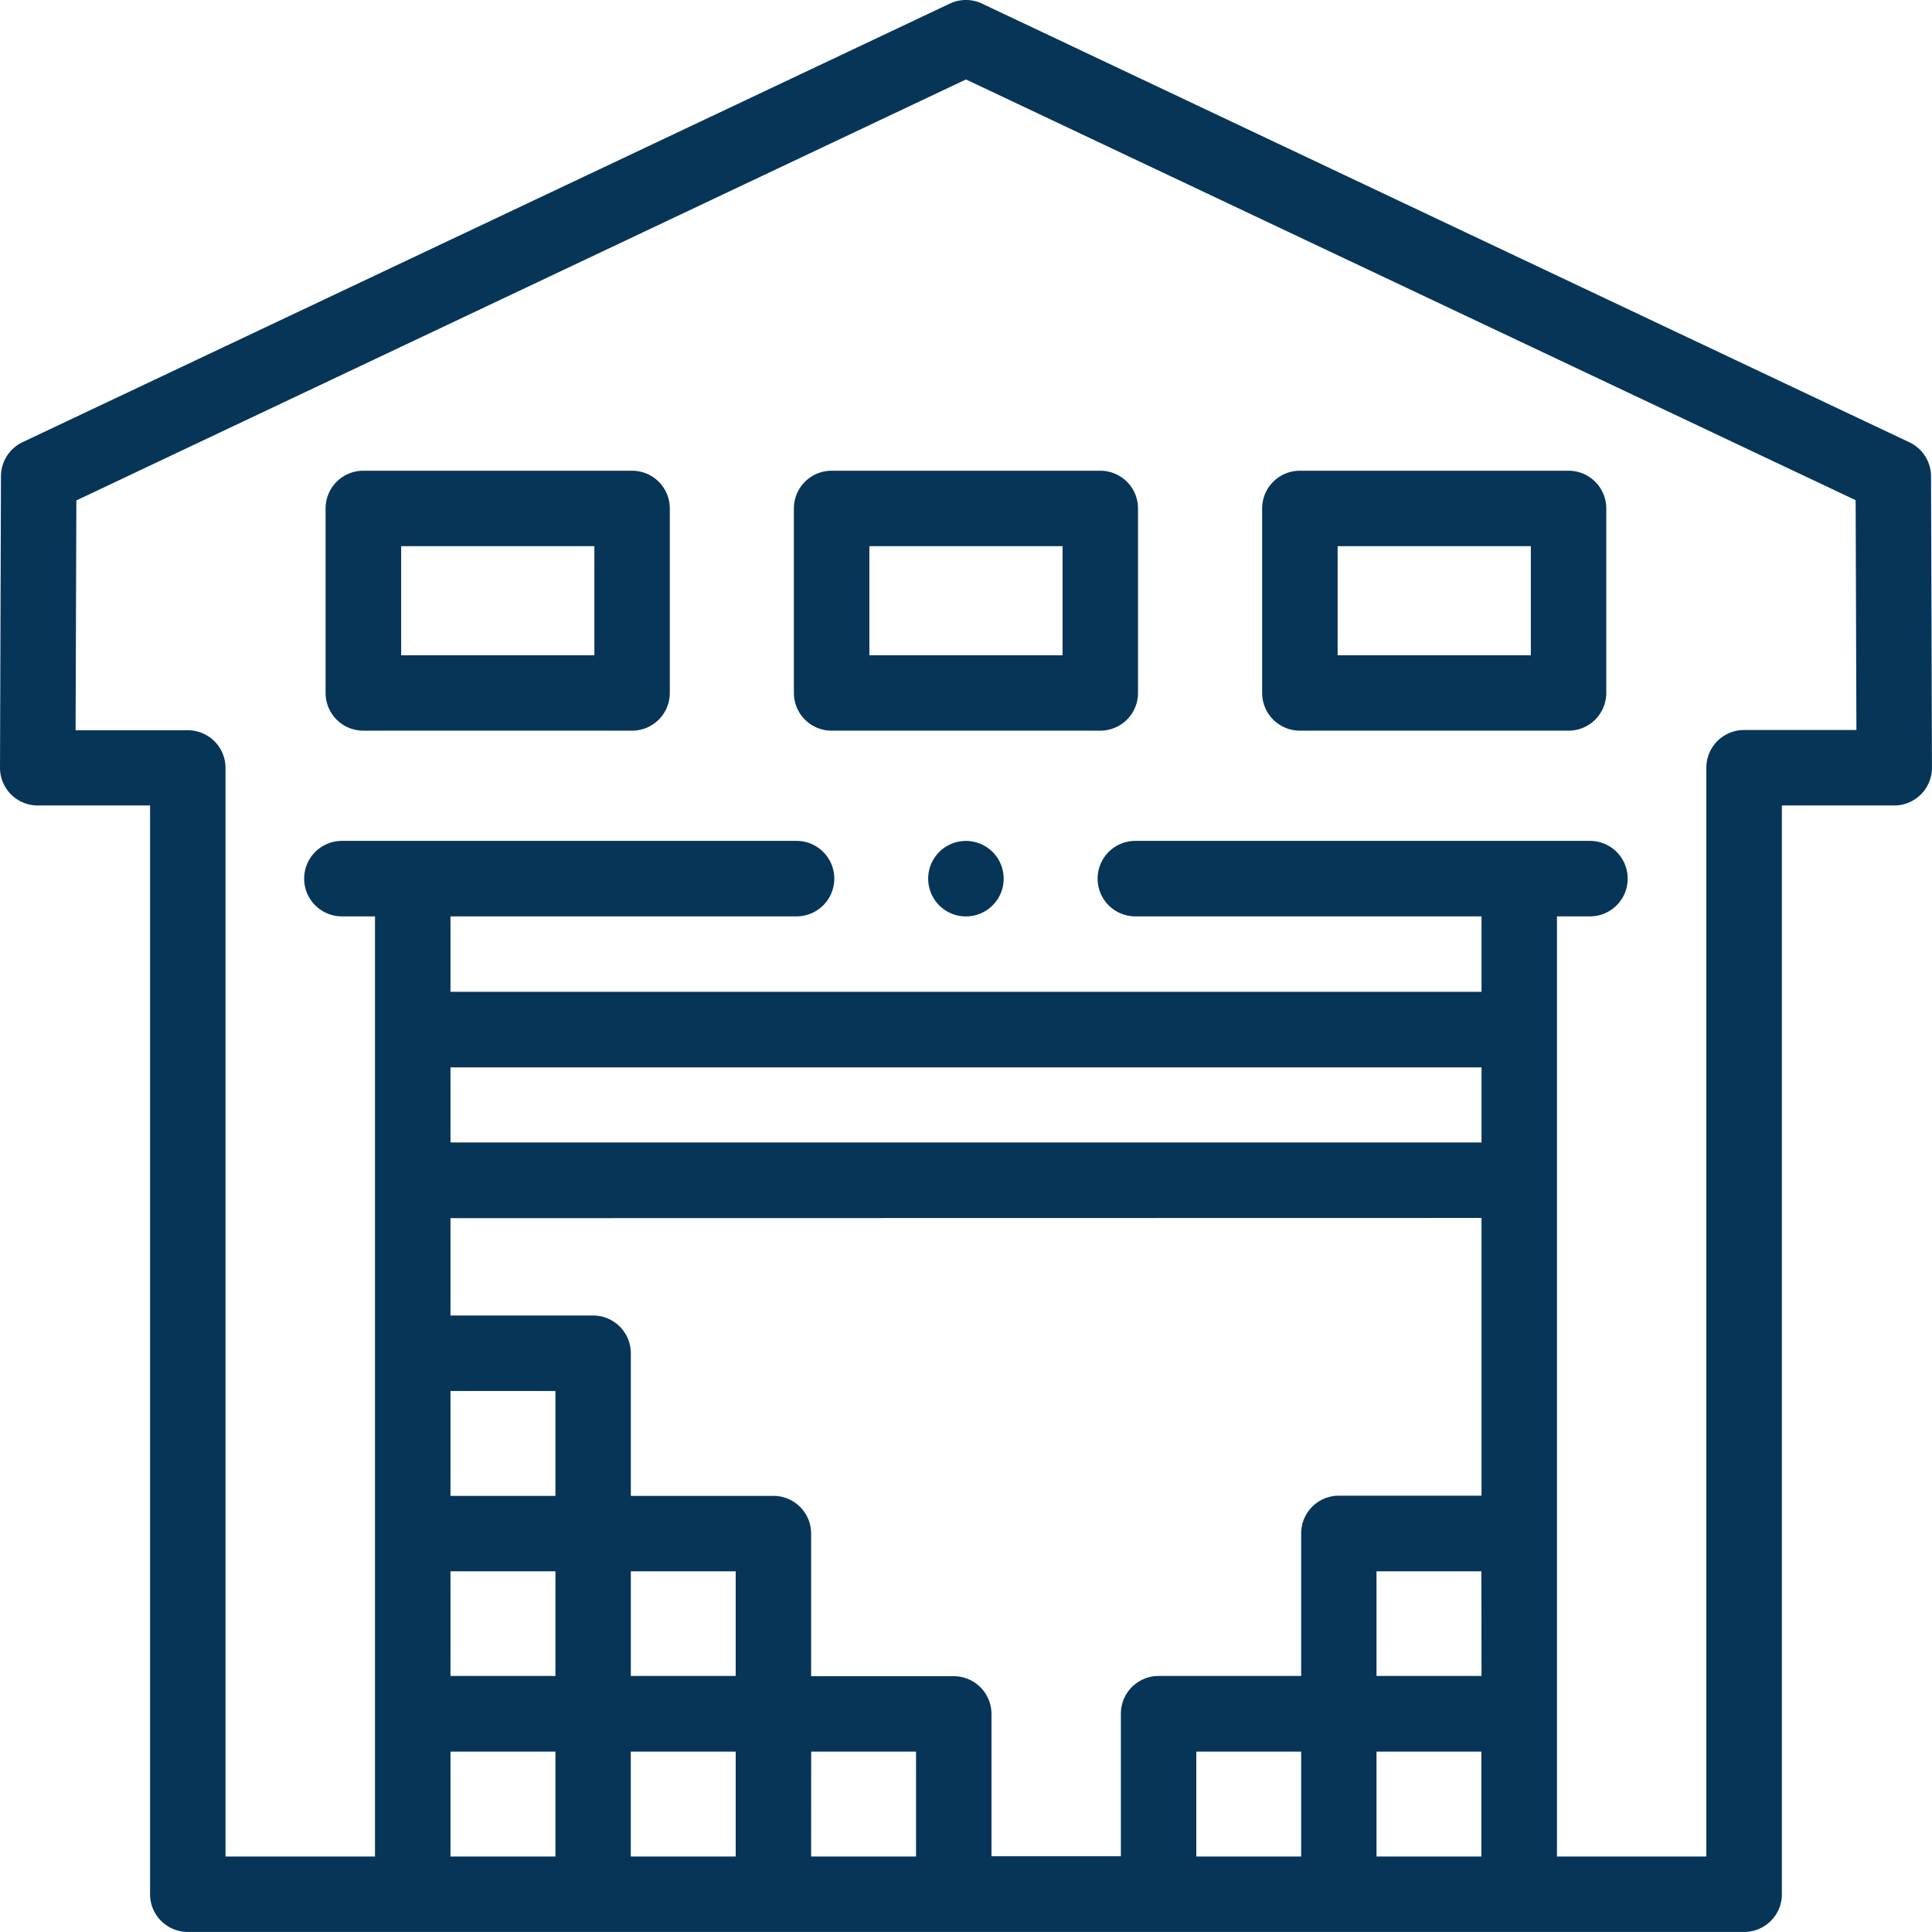 <svg xmlns="http://www.w3.org/2000/svg" width="40.001" height="40.001" viewBox="0 0 40.001 40.001"><defs><style>.a{fill:#073558;}</style></defs><g transform="translate(0 0)"><path class="a" d="M340.826,124.751h-5.563a.781.781,0,0,0-.781.781v3.82a.781.781,0,0,0,.781.781h5.563a.781.781,0,0,0,.781-.781v-3.82A.781.781,0,0,0,340.826,124.751Zm-.781,3.82h-4v-2.258h4Z" transform="translate(-308.35 -115.005)"/><path class="a" d="M216.728,124.751h-5.563a.781.781,0,0,0-.781.781v3.82a.781.781,0,0,0,.781.781h5.563a.781.781,0,0,0,.781-.781v-3.82A.781.781,0,0,0,216.728,124.751Zm-.781,3.82h-4v-2.258h4Z" transform="translate(-193.947 -115.005)"/><path class="a" d="M92.631,124.751H87.066a.781.781,0,0,0-.781.781v3.82a.781.781,0,0,0,.781.781h5.565a.781.781,0,0,0,.781-.781v-3.82A.781.781,0,0,0,92.631,124.751Zm-.781,3.82h-4v-2.258h4Z" transform="translate(-79.544 -115.005)"/><path class="a" d="M39.981,9.858a.781.781,0,0,0-.447-.7L20.333.075a.781.781,0,0,0-.668,0L.467,9.155a.781.781,0,0,0-.447.7L0,15.893a.781.781,0,0,0,.781.784H3.107V39.219A.781.781,0,0,0,3.888,40H36.112a.781.781,0,0,0,.781-.781V16.677h2.326A.781.781,0,0,0,40,15.893ZM26.94,38.438H24.769V36.267H26.94ZM30.674,34.7H28.5V32.533h2.171Zm0-11.046H9.327V22.1H30.674Zm0,1.563v5.75H27.721a.781.781,0,0,0-.781.781V34.7H23.988a.781.781,0,0,0-.781.781v2.952H20.528V35.486a.781.781,0,0,0-.781-.781H16.794V31.752a.781.781,0,0,0-.781-.781H13.061V28.018a.781.781,0,0,0-.781-.781H9.327V25.221ZM11.5,30.971H9.327V28.8H11.5ZM9.327,32.533H11.5V34.7H9.327Zm3.734,0h2.171V34.7H13.061Zm2.171,3.734v2.171H13.06V36.267Zm1.563,0h2.171v2.171H16.794Zm-7.468,0H11.5v2.171H9.327ZM28.5,38.438V36.267h2.171v2.171Zm7.61-23.324a.781.781,0,0,0-.781.781V38.438H32.236V18.973h.683a.781.781,0,0,0,0-1.563H23.507a.781.781,0,0,0,0,1.563h7.167v1.562H9.327V18.973h7.165a.781.781,0,0,0,0-1.563H7.079a.781.781,0,0,0,0,1.563h.685V38.438H4.669V15.9a.781.781,0,0,0-.781-.781H1.565l.016-4.758L20,1.645,38.42,10.356l.016,4.758Z" transform="translate(0 0)"/><path class="a" d="M246.766,222.856a.781.781,0,1,0,0,1.563h0a.781.781,0,1,0,0-1.563Z" transform="translate(-226.767 -205.445)"/></g></svg>